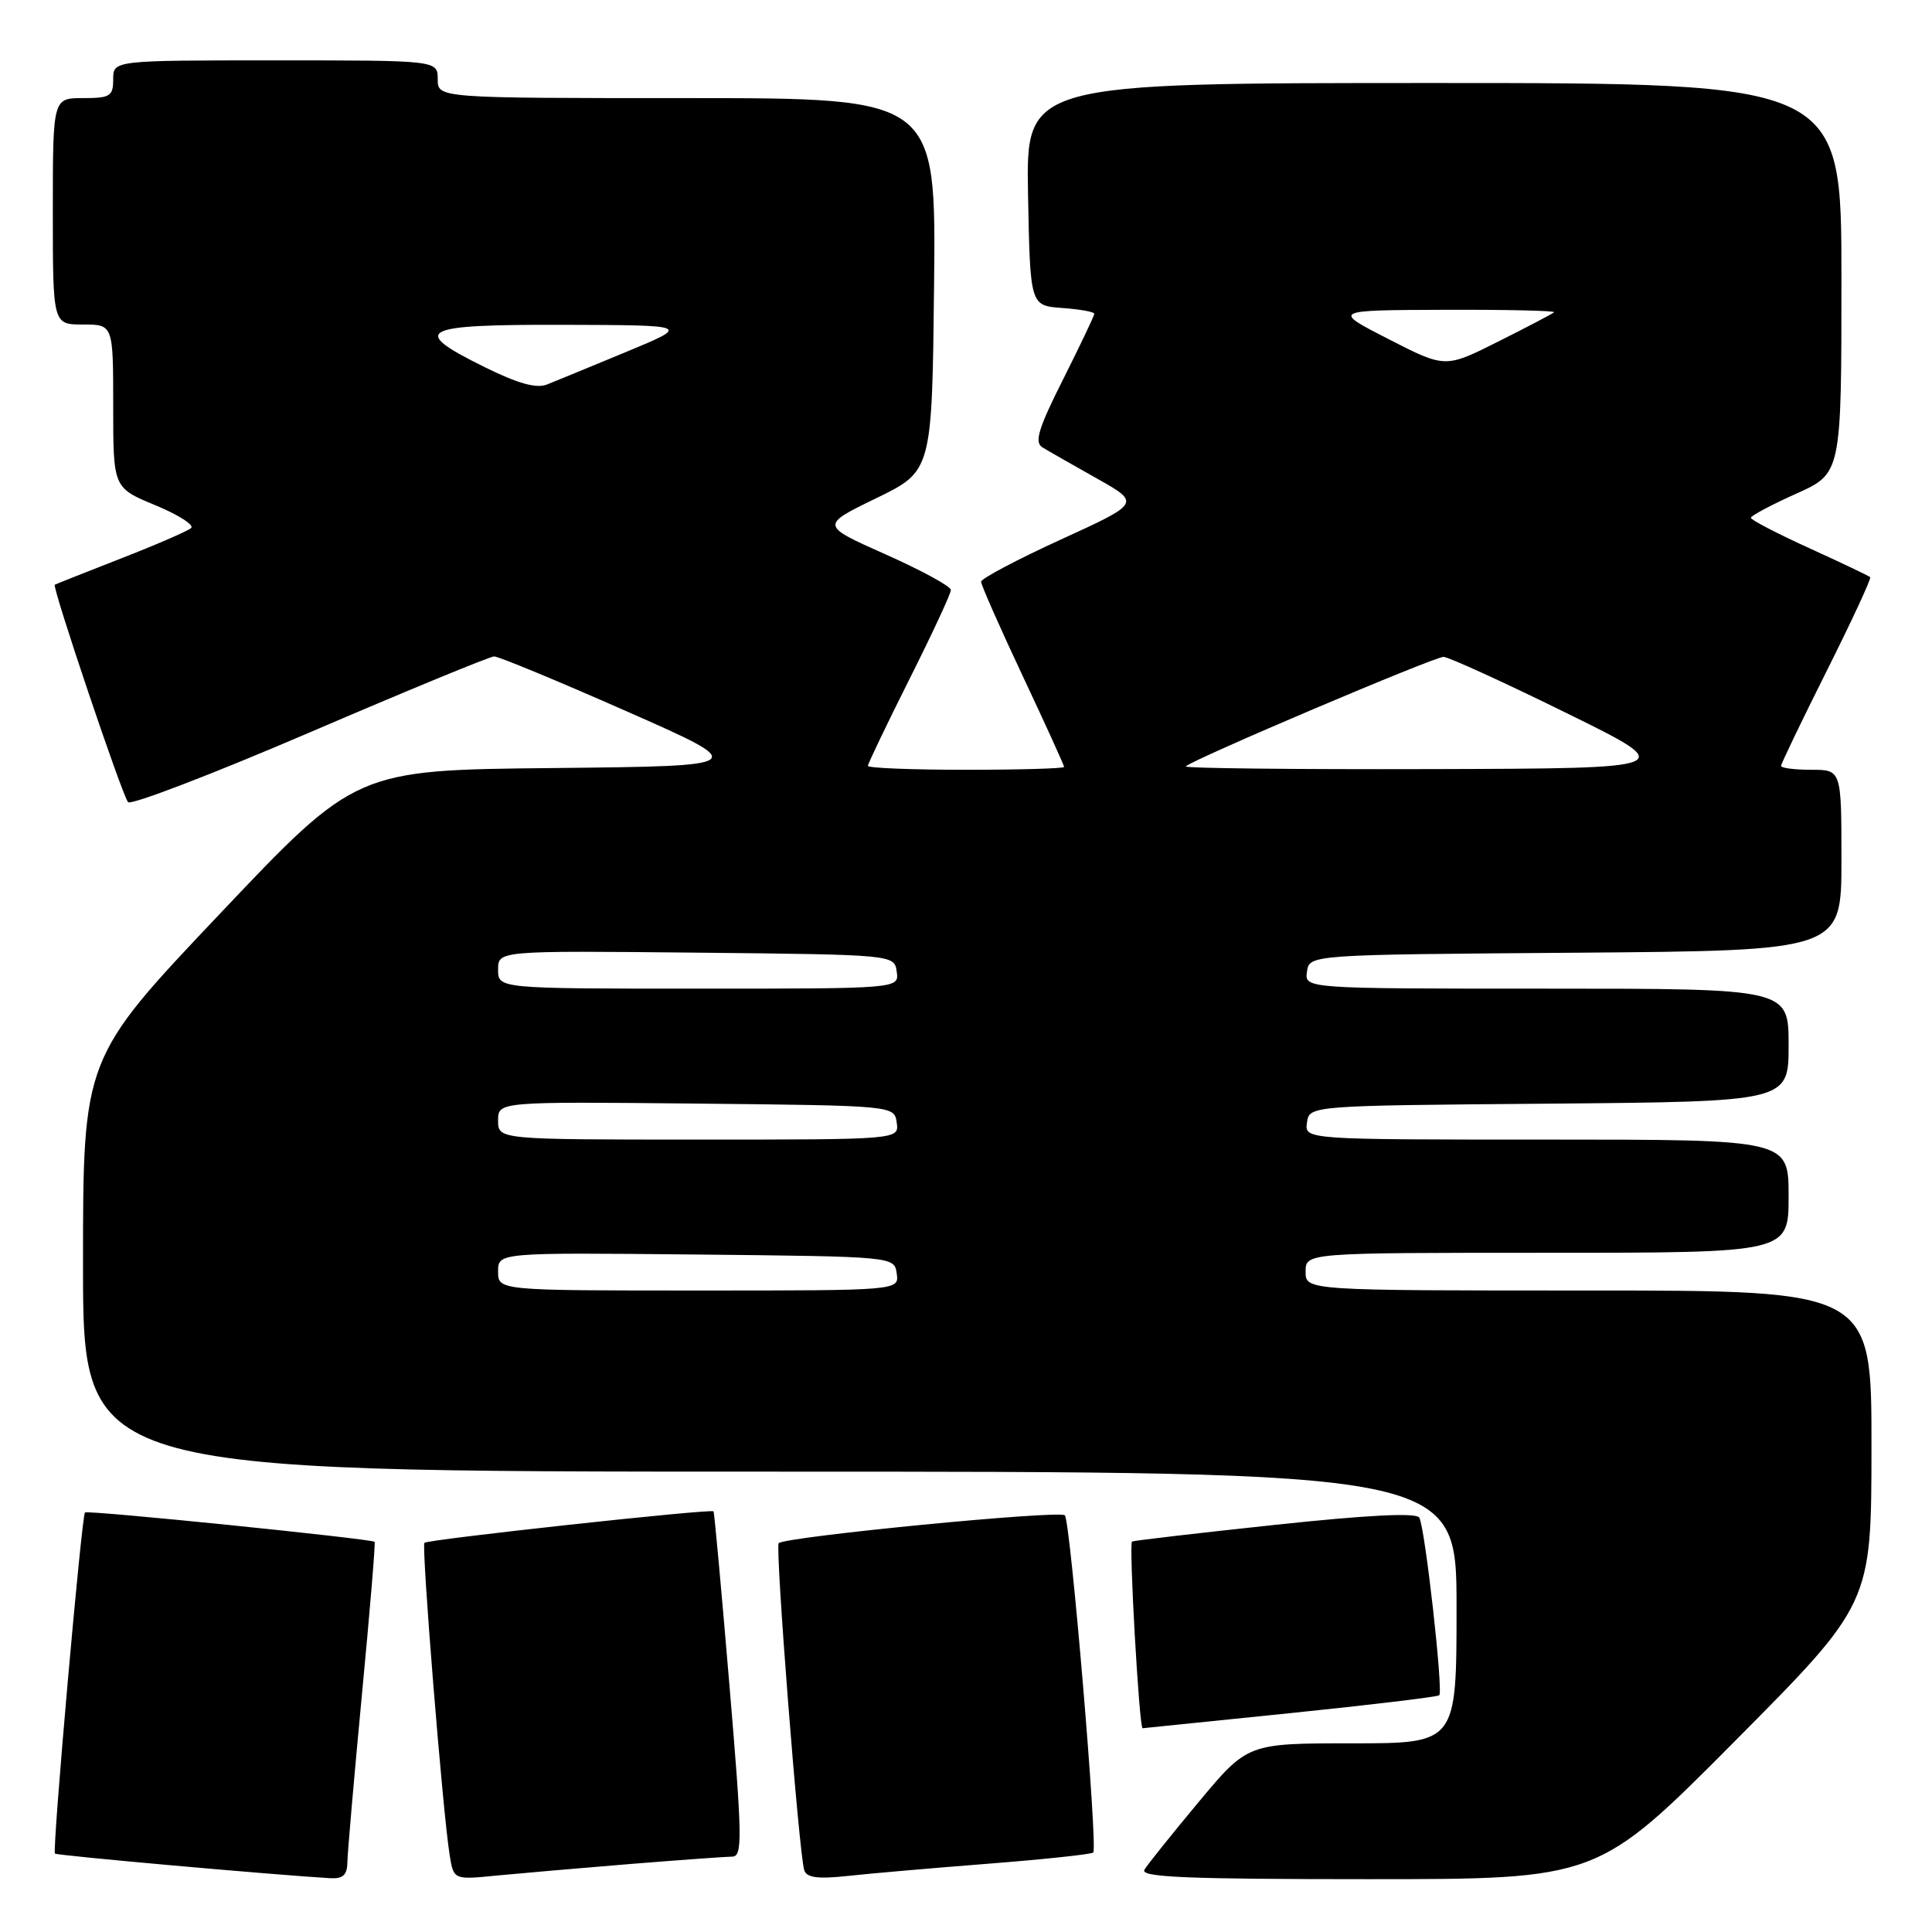 <?xml version="1.0" encoding="UTF-8" standalone="no"?>
<!DOCTYPE svg PUBLIC "-//W3C//DTD SVG 1.1//EN" "http://www.w3.org/Graphics/SVG/1.1/DTD/svg11.dtd" >
<svg xmlns="http://www.w3.org/2000/svg" xmlns:xlink="http://www.w3.org/1999/xlink" version="1.1" viewBox="0 0 256 256">
 <g >
 <path fill="currentColor"
d=" M 46.03 246.75 C 46.05 245.51 46.92 235.51 47.96 224.51 C 49.01 213.52 49.76 204.43 49.64 204.30 C 49.23 203.90 11.59 200.07 11.26 200.41 C 10.81 200.86 6.90 245.23 7.28 245.61 C 7.53 245.87 36.38 248.44 43.75 248.87 C 45.45 248.97 46.01 248.45 46.03 246.75 Z  M 83.50 246.99 C 90.10 246.46 96.19 246.02 97.03 246.01 C 98.40 246.00 98.36 243.53 96.65 223.25 C 95.60 210.74 94.65 200.39 94.55 200.26 C 94.25 199.89 56.69 203.98 56.24 204.43 C 55.82 204.85 58.67 240.18 59.58 245.79 C 60.11 249.09 60.11 249.09 65.80 248.52 C 68.94 248.22 76.90 247.53 83.50 246.99 Z  M 130.97 246.95 C 138.38 246.37 144.63 245.70 144.86 245.47 C 145.49 244.85 141.85 201.63 141.10 200.79 C 140.47 200.07 104.05 203.62 103.18 204.48 C 102.69 204.98 105.86 245.62 106.57 247.82 C 106.88 248.80 108.38 249.00 112.25 248.58 C 115.14 248.26 123.56 247.53 130.97 246.95 Z  M 229.84 230.75 C 247.97 212.50 247.97 212.50 247.98 191.75 C 248.00 171.00 248.00 171.00 210.50 171.00 C 173.00 171.00 173.00 171.00 173.00 168.50 C 173.00 166.00 173.00 166.00 205.00 166.00 C 237.00 166.00 237.00 166.00 237.00 158.50 C 237.00 151.00 237.00 151.00 204.93 151.00 C 172.86 151.00 172.86 151.00 173.18 148.75 C 173.50 146.50 173.50 146.50 205.25 146.24 C 237.00 145.97 237.00 145.97 237.00 138.49 C 237.00 131.00 237.00 131.00 204.93 131.00 C 172.86 131.00 172.86 131.00 173.18 128.75 C 173.50 126.50 173.50 126.50 208.75 126.24 C 244.00 125.97 244.00 125.97 244.00 113.99 C 244.00 102.00 244.00 102.00 240.00 102.00 C 237.80 102.00 236.00 101.77 236.00 101.48 C 236.00 101.20 238.73 95.53 242.06 88.88 C 245.39 82.23 247.98 76.65 247.81 76.48 C 247.64 76.31 244.01 74.58 239.75 72.64 C 235.49 70.70 232.00 68.89 232.00 68.61 C 232.00 68.34 234.70 66.90 238.00 65.42 C 244.00 62.73 244.00 62.73 244.00 36.86 C 244.00 11.00 244.00 11.00 189.97 11.00 C 135.95 11.00 135.95 11.00 136.22 25.75 C 136.50 40.50 136.50 40.50 140.75 40.81 C 143.09 40.98 145.00 41.32 145.00 41.58 C 145.00 41.84 143.14 45.73 140.88 50.24 C 137.58 56.79 137.03 58.61 138.13 59.28 C 138.88 59.74 142.12 61.59 145.32 63.39 C 151.14 66.66 151.14 66.66 140.57 71.49 C 134.76 74.15 130.00 76.67 130.00 77.08 C 130.00 77.50 132.47 83.11 135.50 89.54 C 138.53 95.98 141.00 101.42 141.00 101.62 C 141.00 101.83 135.15 102.00 128.00 102.00 C 120.85 102.00 115.00 101.77 115.00 101.48 C 115.00 101.20 117.48 96.03 120.50 90.00 C 123.53 83.97 126.00 78.65 126.00 78.17 C 126.00 77.70 122.11 75.58 117.35 73.46 C 108.70 69.61 108.70 69.61 116.10 66.02 C 123.50 62.42 123.50 62.42 123.77 37.71 C 124.03 13.00 124.03 13.00 91.02 13.00 C 58.00 13.00 58.00 13.00 58.00 10.50 C 58.00 8.00 58.00 8.00 36.50 8.00 C 15.00 8.00 15.00 8.00 15.00 10.50 C 15.00 12.75 14.60 13.00 11.00 13.00 C 7.00 13.00 7.00 13.00 7.00 28.00 C 7.00 43.00 7.00 43.00 11.00 43.00 C 15.00 43.00 15.00 43.00 15.00 53.82 C 15.00 64.63 15.00 64.63 20.57 66.94 C 23.64 68.21 25.78 69.58 25.32 69.97 C 24.87 70.37 20.68 72.19 16.00 74.01 C 11.32 75.84 7.39 77.40 7.26 77.48 C 6.87 77.74 16.20 105.44 16.97 106.29 C 17.36 106.72 28.20 102.56 41.06 97.04 C 53.92 91.52 64.90 86.99 65.47 86.98 C 66.04 86.97 73.92 90.23 82.98 94.23 C 99.46 101.50 99.46 101.50 73.31 101.77 C 47.17 102.03 47.17 102.03 29.09 121.13 C 11.00 140.22 11.00 140.22 11.00 167.61 C 11.00 195.00 11.00 195.00 102.00 195.00 C 193.00 195.00 193.00 195.00 193.00 213.00 C 193.00 231.00 193.00 231.00 179.16 231.00 C 165.32 231.00 165.32 231.00 158.85 238.75 C 155.30 243.01 152.05 247.06 151.64 247.75 C 151.04 248.74 157.23 249.00 181.30 249.00 C 211.71 249.00 211.71 249.00 229.84 230.75 Z  M 170.96 227.00 C 181.61 225.91 190.50 224.84 190.71 224.63 C 191.26 224.08 188.81 202.30 188.06 201.09 C 187.64 200.42 181.24 200.74 168.97 202.05 C 158.81 203.13 150.28 204.13 150.00 204.26 C 149.56 204.47 150.95 229.00 151.40 229.00 C 151.50 229.00 160.30 228.10 170.96 227.00 Z  M 66.00 168.48 C 66.00 165.97 66.00 165.97 92.25 166.23 C 118.50 166.50 118.50 166.50 118.82 168.75 C 119.14 171.00 119.14 171.00 92.57 171.00 C 66.00 171.00 66.00 171.00 66.00 168.48 Z  M 66.00 148.48 C 66.00 145.97 66.00 145.97 92.25 146.23 C 118.50 146.50 118.50 146.50 118.82 148.75 C 119.14 151.00 119.14 151.00 92.57 151.00 C 66.00 151.00 66.00 151.00 66.00 148.48 Z  M 66.00 128.48 C 66.00 125.97 66.00 125.97 92.25 126.23 C 118.50 126.50 118.50 126.50 118.82 128.75 C 119.14 131.00 119.14 131.00 92.57 131.00 C 66.00 131.00 66.00 131.00 66.00 128.48 Z  M 157.12 101.55 C 158.04 100.62 190.11 87.00 191.28 87.04 C 191.95 87.06 199.25 90.39 207.50 94.45 C 222.50 101.82 222.50 101.82 189.58 101.91 C 171.48 101.96 156.87 101.80 157.12 101.55 Z  M 64.25 48.66 C 54.20 43.70 55.51 42.99 74.75 43.04 C 91.50 43.09 91.50 43.09 83.00 46.62 C 78.33 48.56 73.60 50.50 72.50 50.94 C 71.09 51.51 68.66 50.84 64.25 48.66 Z  M 184.00 44.94 C 176.50 41.10 176.50 41.10 191.42 41.05 C 199.62 41.02 206.15 41.17 205.92 41.38 C 205.69 41.59 202.35 43.34 198.50 45.27 C 191.50 48.78 191.50 48.78 184.00 44.94 Z "/>
</g>
</svg>